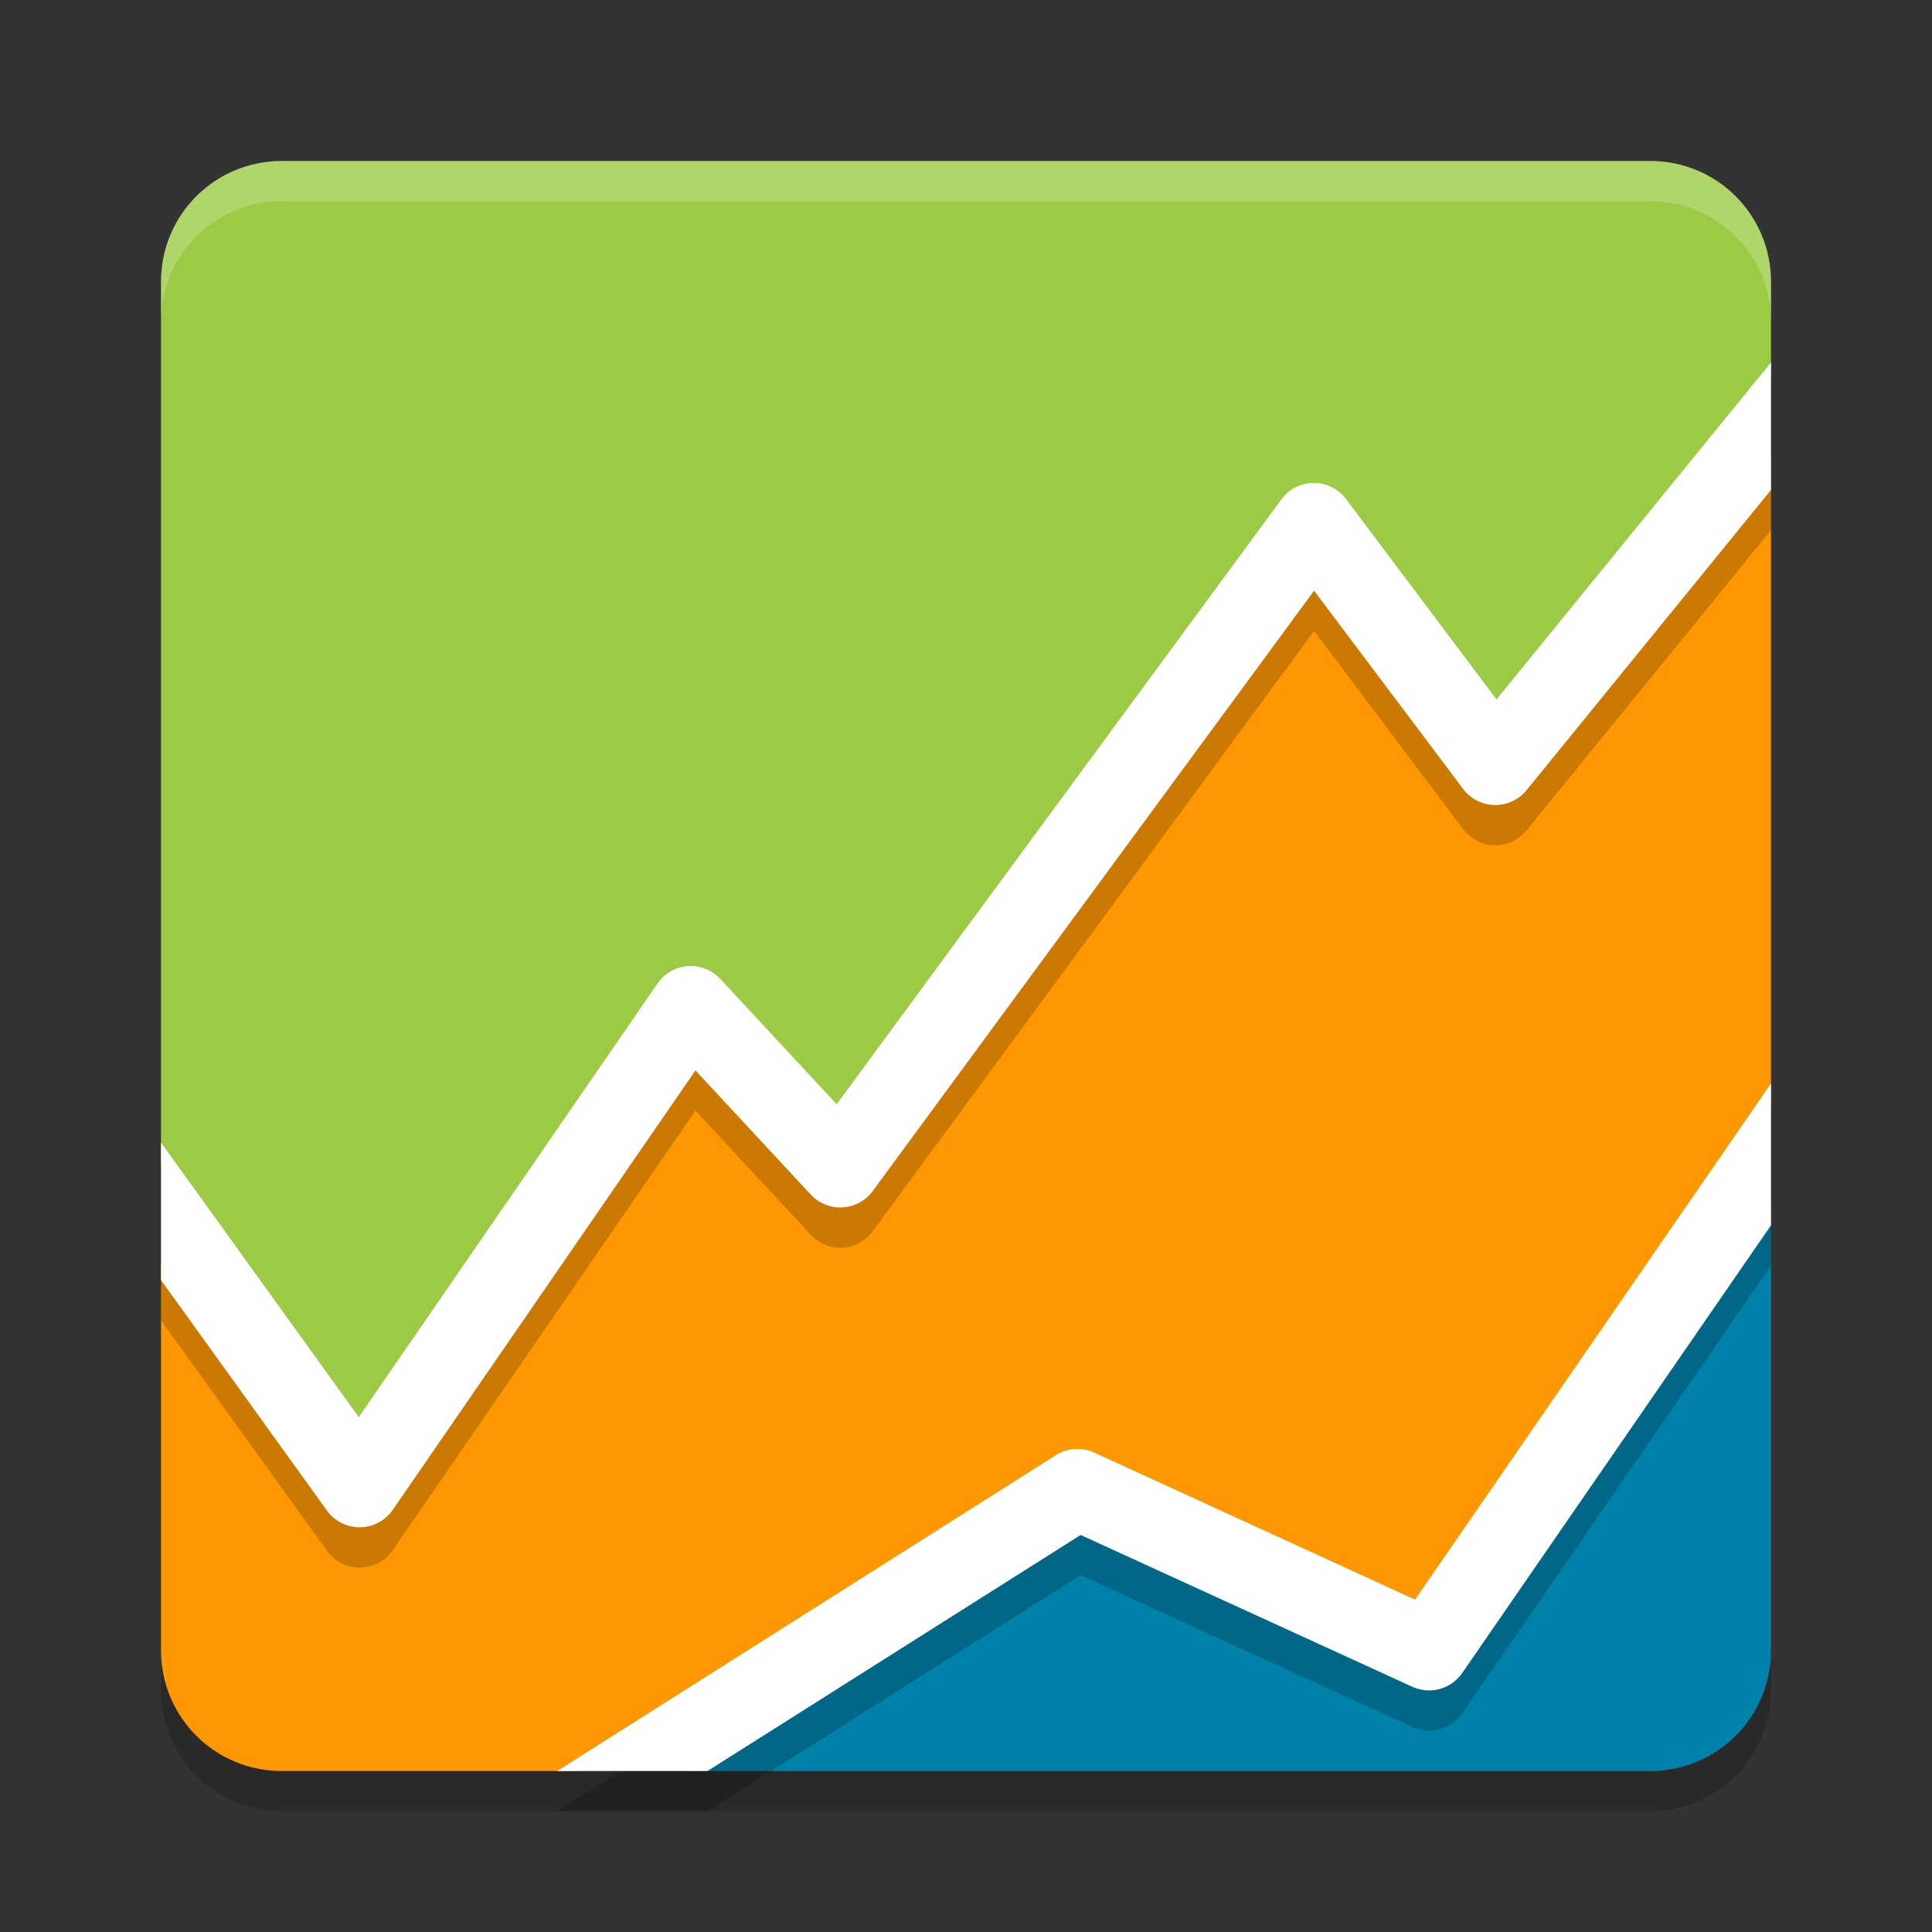 <svg xmlns="http://www.w3.org/2000/svg" width="24" height="24" version="1.1"><rect width="100%" height="100%" fill="#333333" stroke="none"/><defs>
<linearGradient id="ucPurpleBlue" x1="0%" y1="0%" x2="100%" y2="100%">
  <stop offset="0%" style="stop-color:#B794F4;stop-opacity:1"/>
  <stop offset="100%" style="stop-color:#4299E1;stop-opacity:1"/>
</linearGradient>
</defs>
 <path style="opacity:0.2" d="M 3.5,22.5 C 2.669,22.5 2,21.831 2,21 V 20.5 C 2,21.331 2.669,22 3.5,22 H 20.5 C 21.331,22 22,21.331 22,20.5 V 21 C 22,21.831 21.331,22.5 20.5,22.5 Z"/>
 <path style="fill:#9cca45" d="M 3.5,2 C 2.669,2 2,2.669 2,3.5 V 14.469 L 4.457,17.953 8.166,12.95 C 8.353,12.7 8.721,12.681 8.934,12.91 L 10.353,14.442 15.892,6.577 C 16.08,6.289 16.496,6.273 16.706,6.546 L 18.644,9.066 22,4.674 V 3.5 C 22,2.669 21.331,2 20.5,2 Z"/>
 <path style="fill:#fe9702" d="M 22,5.682 18.99,9.081 C 18.782,9.316 18.411,9.303 18.22,9.054 L 16.343,6.613 10.839,14.423 C 10.661,14.695 10.275,14.728 10.054,14.489 L 8.607,12.929 4.849,18.249 C 4.646,18.521 4.238,18.516 4.041,18.24 L 2,15.687 V 20.5 C 2,21.331 2.669,22 3.5,22 H 7.172 L 13.118,18.327 C 13.261,18.237 13.44,18.225 13.594,18.296 L 17.578,20.121 22,13.708 Z"/>
 <path style="fill:#0081a9" d="M 22,14.97 18.163,20.534 C 18.025,20.734 17.764,20.806 17.543,20.704 L 13.424,18.817 8.54,22 H 20.5 C 21.331,22 22,21.331 22,20.5 Z"/>
 <path style="opacity:0.2" d="M 22,5.002 18.59,9.188 16.721,6.699 A 0.5,0.5 0 0 0 15.918,6.703 L 10.393,14.217 8.947,12.66 A 0.5,0.5 0 0 0 8.168,12.717 L 4.457,18.104 2,14.693 V 16.402 L 4.061,19.264 A 0.5,0.5 0 0 0 4.879,19.256 L 8.639,13.797 10.072,15.34 A 0.5,0.5 0 0 0 10.84,15.297 L 16.324,7.838 18.176,10.301 A 0.5,0.5 0 0 0 18.963,10.316 L 22,6.586 Z M 22,13.959 17.578,20.371 13.594,18.545 A 0.5,0.5 0 0 0 13.117,18.576 L 6.922,22.5 H 8.789 L 13.424,19.568 17.543,21.453 A 0.5,0.5 0 0 0 18.164,21.283 L 22,15.721 Z"/>
 <path style="fill:#ffffff" d="M 22 4.502 L 18.59 8.688 L 16.721 6.199 A 0.5 0.5 0 0 0 15.918 6.203 L 10.393 13.717 L 8.947 12.16 A 0.5 0.5 0 0 0 8.168 12.217 L 4.457 17.604 L 2 14.193 L 2 15.902 L 4.061 18.764 A 0.5 0.5 0 0 0 4.879 18.756 L 8.639 13.297 L 10.072 14.84 A 0.5 0.5 0 0 0 10.84 14.797 L 16.324 7.338 L 18.176 9.801 A 0.5 0.5 0 0 0 18.963 9.816 L 22 6.086 L 22 4.502 z M 22 13.459 L 17.578 19.871 L 13.594 18.045 A 0.5 0.5 0 0 0 13.117 18.076 L 6.922 22 L 8.789 22 L 13.424 19.068 L 17.543 20.953 A 0.5 0.5 0 0 0 18.164 20.783 L 22 15.221 L 22 13.459 z"/>
 <path style="opacity:0.2;fill:#ffffff" d="M 3.5,2 C 2.669,2 2,2.669 2,3.5 V 4 C 2,3.169 2.669,2.5 3.5,2.5 H 20.5 C 21.331,2.5 22,3.169 22,4 V 3.5 C 22,2.669 21.331,2 20.5,2 Z"/>
</svg>

